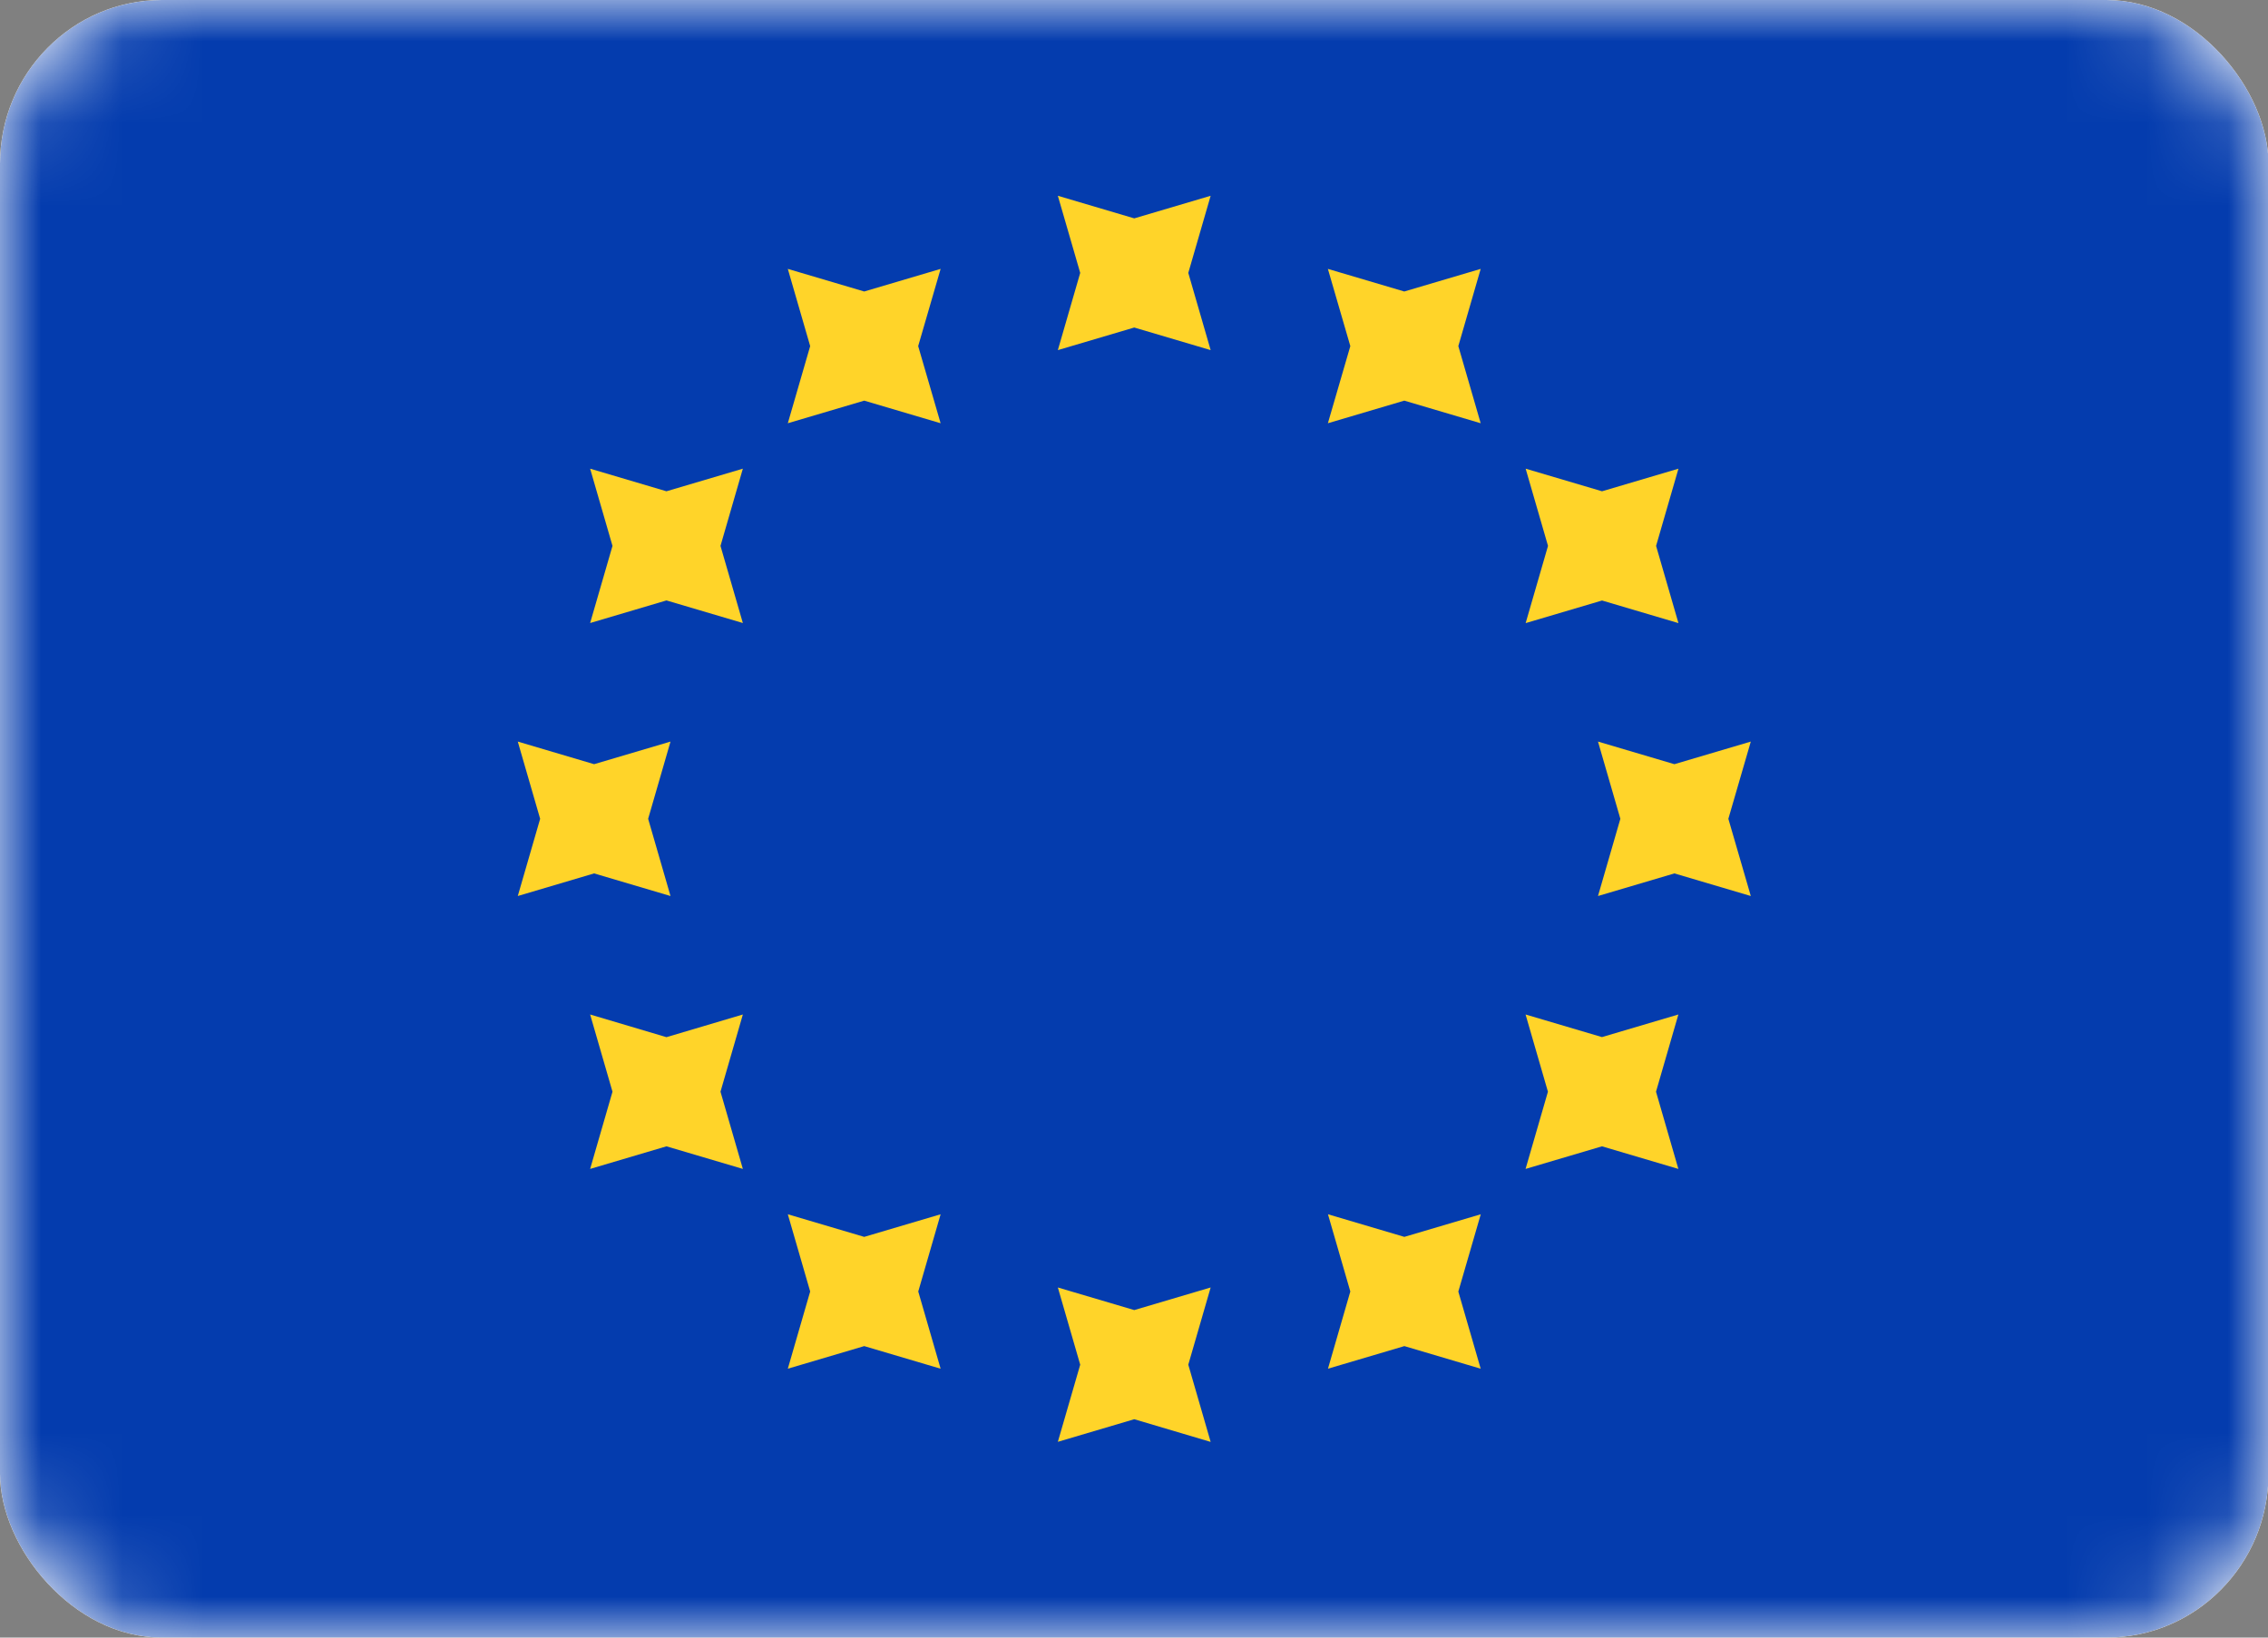 <svg
   width="36"
   height="26"
   viewBox="0 -4 36 26"
   fill="none"
   version="1.1"
   id="svg964"
   xmlns="http://www.w3.org/2000/svg"
   xmlns:svg="http://www.w3.org/2000/svg">
  <rect x="0" y="-4" width="36" height="26" fill="#808080" stroke="none"/>
  <g
     clip-path="url(#clip0_503_2543)"
     id="g957"
     transform="matrix(1.286,0,0,1.3,0,-4)">
    <rect
       width="28"
       height="20"
       rx="2"
       fill="#ffffff"
       id="rect946"
       x="0"
       y="0" />
    <mask
       id="mask0_503_2543"
       maskUnits="userSpaceOnUse"
       x="0"
       y="0"
       width="28"
       height="20">
      <rect
         width="28"
         height="20"
         rx="2"
         fill="#ffffff"
         id="rect948"
         x="0"
         y="0" />
    </mask>
    <g
       mask="url(#mask0_503_2543)"
       id="g955">
      <rect
         width="28"
         height="20"
         fill="#043cae"
         id="rect951"
         x="0"
         y="0" />
      <path
         fill-rule="evenodd"
         clip-rule="evenodd"
         d="M 13.057,4.276 14,4 14.943,4.276 14.667,3.333 14.943,2.391 14,2.667 13.057,2.391 13.333,3.333 Z m 0,13.333 L 14,17.333 14.943,17.61 14.667,16.667 14.943,15.724 14,16 13.057,15.724 13.333,16.667 Z M 20.667,10.667 19.724,10.943 20,10 19.724,9.057 20.667,9.333 21.61,9.057 21.333,10 21.61,10.943 Z M 6.391,10.943 7.333,10.667 8.276,10.943 8,10 8.276,9.057 7.333,9.333 6.391,9.057 6.667,10 Z m 13.383,-3.609 -0.943,0.276 0.276,-0.943 -0.276,-0.943 0.943,0.276 0.943,-0.276 -0.276,0.943 0.276,0.943 z M 7.284,14.276 8.226,14 9.169,14.276 8.893,13.333 9.169,12.39 8.226,12.667 7.284,12.39 7.56,13.333 Z M 17.333,4.893 16.39,5.169 16.667,4.227 16.39,3.284 17.333,3.56 18.276,3.284 18,4.227 18.276,5.169 Z m -7.609,11.823 0.943,-0.276 0.943,0.276 -0.276,-0.943 0.276,-0.943 -0.943,0.276 -0.943,-0.276 0.276,0.943 z M 19.773,14 l -0.943,0.276 0.276,-0.943 -0.276,-0.943 0.943,0.276 0.943,-0.276 -0.276,0.943 0.276,0.943 z M 7.284,7.609 8.226,7.333 9.169,7.609 8.893,6.667 9.169,5.724 8.226,6 7.284,5.724 7.56,6.667 Z m 10.05,8.831 -0.943,0.276 0.276,-0.943 -0.276,-0.943 0.943,0.276 0.943,-0.276 L 18,15.774 18.276,16.716 Z M 9.724,5.169 10.667,4.893 11.61,5.169 11.333,4.227 11.61,3.284 10.667,3.56 9.724,3.284 10,4.227 Z"
         fill="#ffd429"
         id="path953" />
    </g>
  </g>
  <defs
     id="defs962">
    <clipPath
       id="clip0_503_2543">
      <rect
         width="28"
         height="20"
         rx="2"
         fill="#ffffff"
         id="rect959"
         x="0"
         y="0" />
    </clipPath>
  </defs>
</svg>
